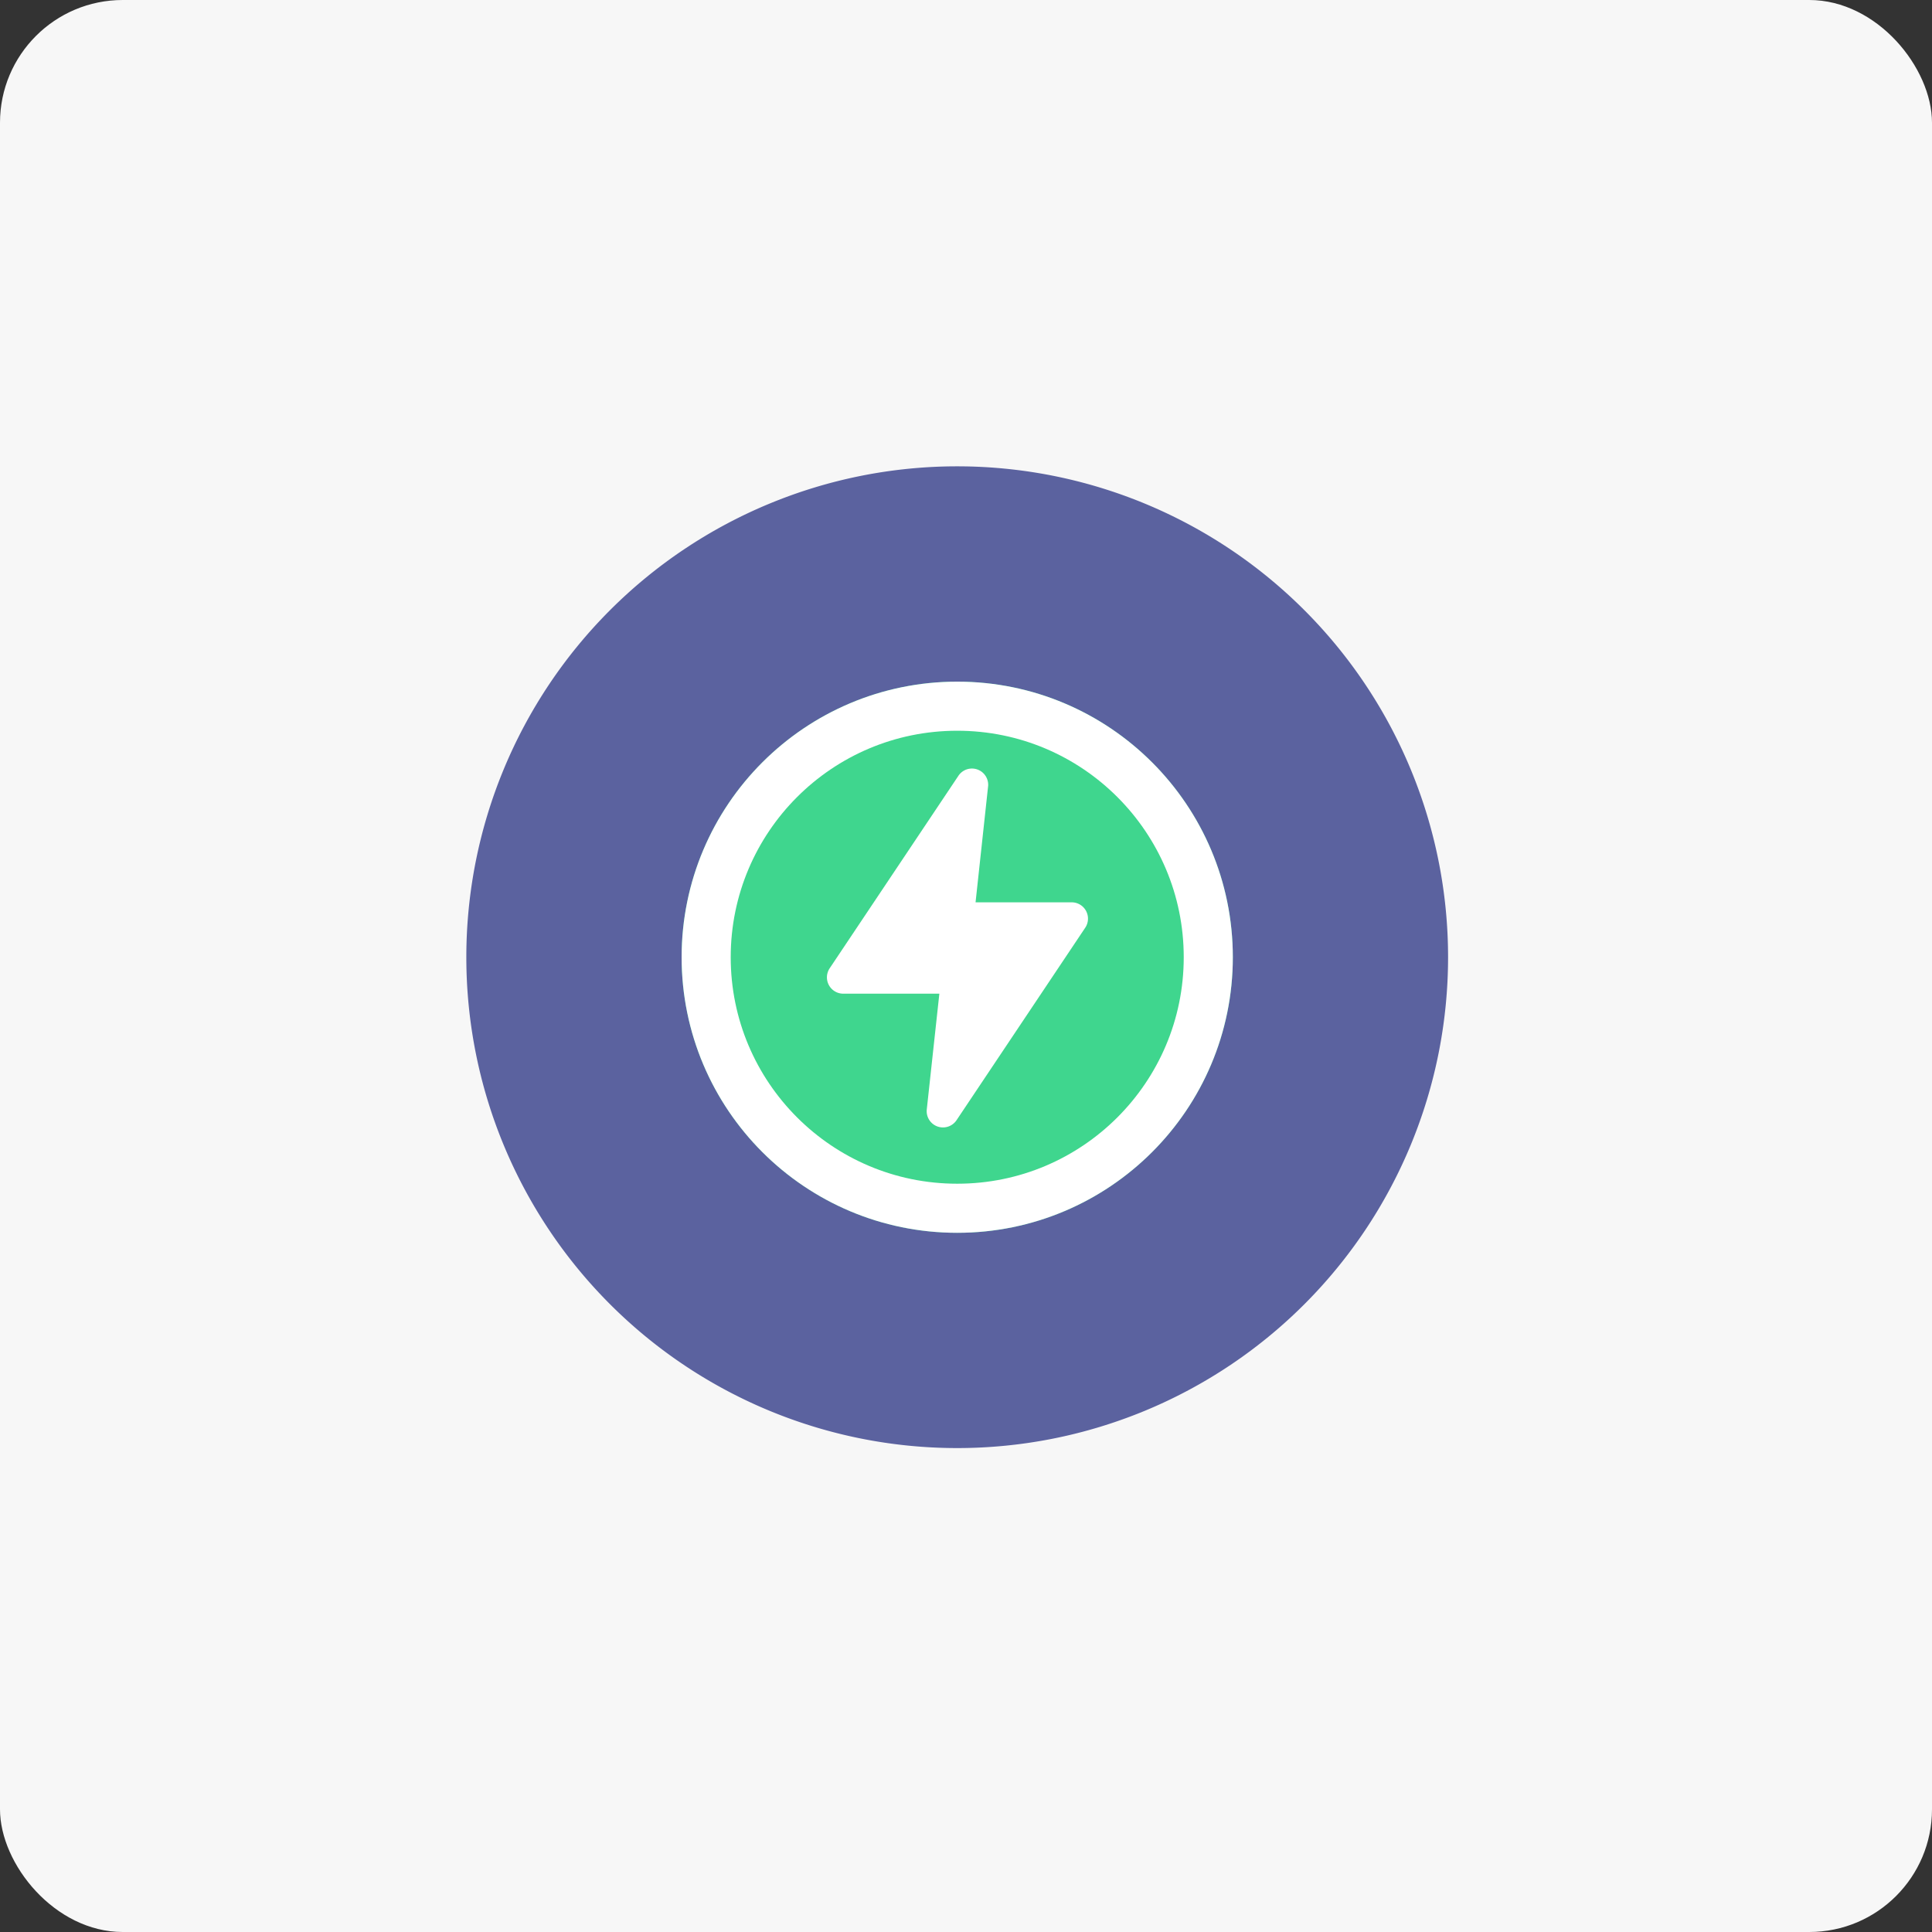 <svg xmlns="http://www.w3.org/2000/svg" width="78.717" height="78.717" viewBox="0 0 78.717 78.717">
  <rect x="0" y="0" width="78.717" height="78.717" fill="#333333" stroke="none"/>
  <g id="Group_14422" data-name="Group 14422" transform="translate(-27.628 -140)">
    <rect id="Material_-_Vibrant_Primary_Text_-_Dark" data-name="Material - Vibrant Primary Text - Dark" width="78.717" height="78.717" rx="5" transform="translate(27.628 140)" fill="rgba(255,255,255,0.96)"/>
    <g id="Group_2280" data-name="Group 2280" transform="translate(-125.735 -286.656)">
      <path id="Path_5452" data-name="Path 5452" d="M20,0A20,20,0,1,1,0,20,20,20,0,0,1,20,0Z" transform="translate(172.363 445.656)" fill="#5b629f"/>
      <g id="Ellipse_338" data-name="Ellipse 338" transform="translate(181.135 454.429)" fill="#3fd68e" stroke="#fff" stroke-width="2">
        <ellipse cx="11.229" cy="11.228" rx="11.229" ry="11.228" stroke="none"/>
        <ellipse cx="11.229" cy="11.228" rx="10.229" ry="10.228" fill="none"/>
      </g>
      <g id="Layer_2" data-name="Layer 2" transform="translate(184.374 457.281)">
        <g id="flash">
          <rect id="Rectangle_85376" data-name="Rectangle 85376" width="16" height="16" fill="#fff" opacity="0"/>
          <path id="Path_12668" data-name="Path 12668" d="M8.725,15.622a.663.663,0,0,1-.658-.738l.512-4.712H4.664a.665.665,0,0,1-.552-1.037L9.357,1.292a.662.662,0,0,1,1.21.412L10.054,6.45h3.915a.665.665,0,0,1,.552,1.037L9.277,15.33a.665.665,0,0,1-.552.292Z" transform="translate(-1.317 -0.311)" fill="#fff"/>
        </g>
      </g>
    </g>
  </g>
</svg>

